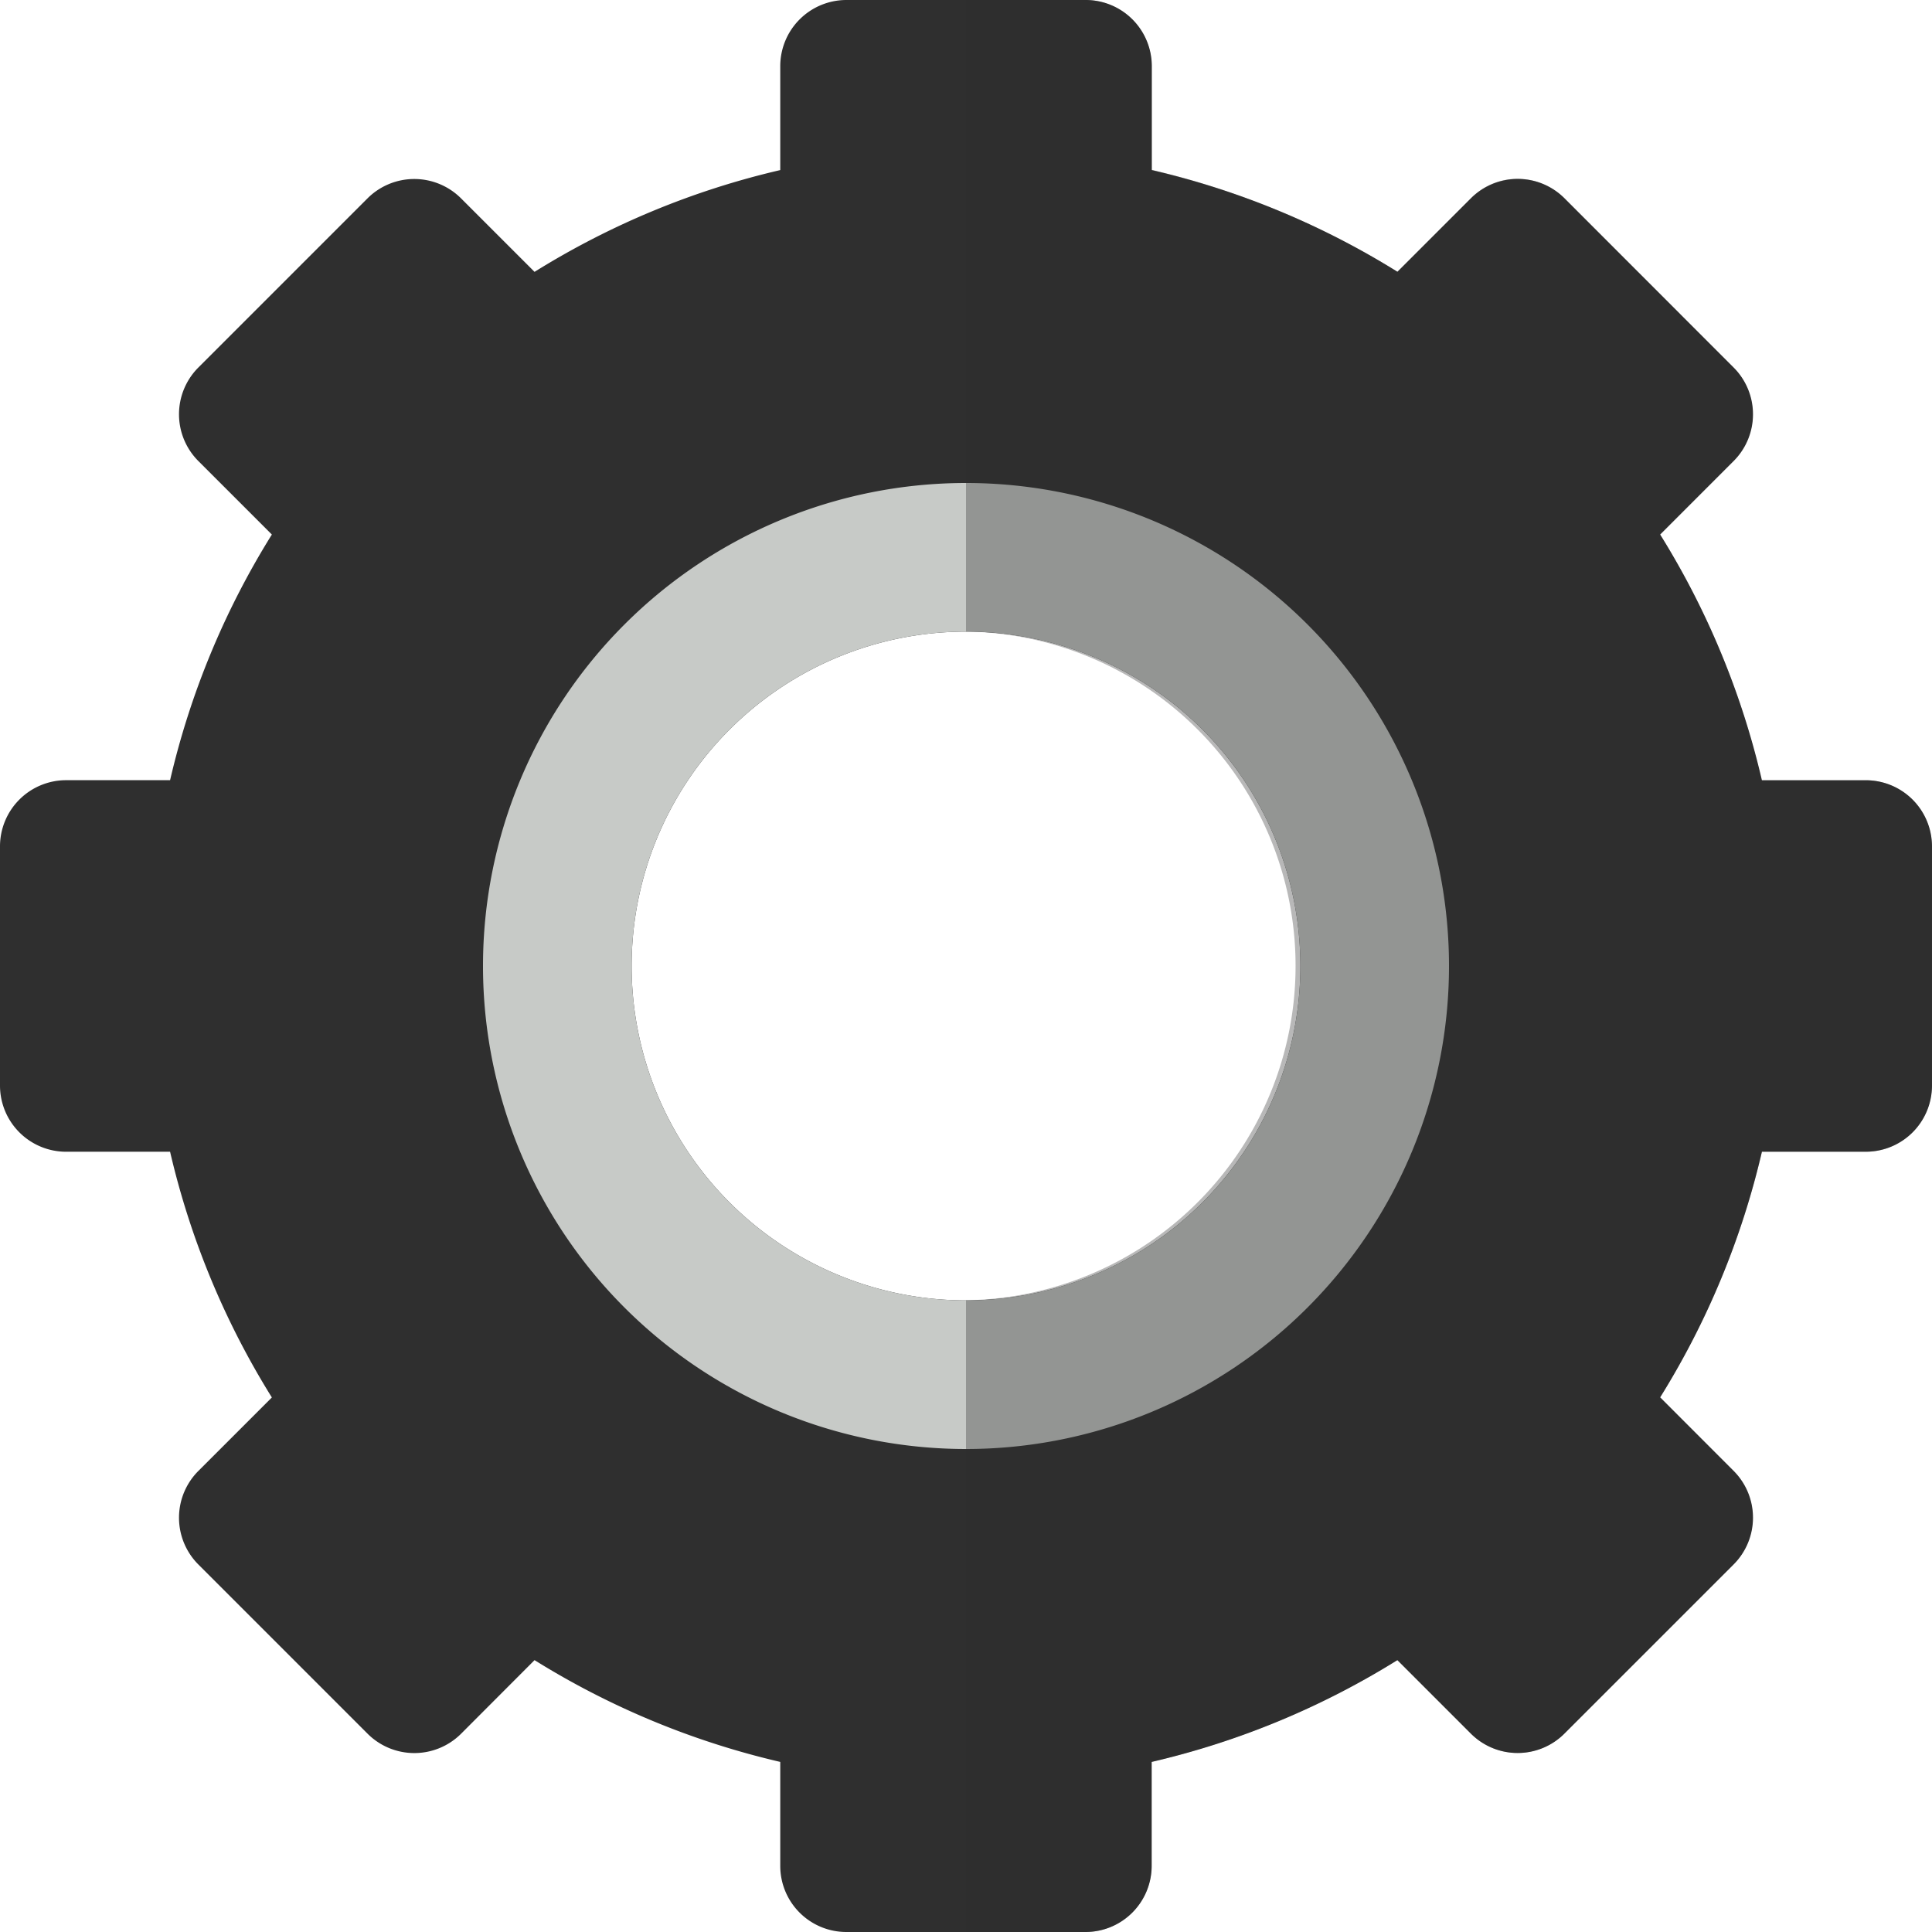 <svg xmlns="http://www.w3.org/2000/svg" width="28" height="28" viewBox="0 0 28 28"><defs><style>.a,.c{fill:#2f2f2f;}.b{fill:#c7cac7;}.c{opacity:0.339;}</style></defs><g transform="translate(-27 -312)"><g transform="translate(27 312)"><path class="a" d="M27.041,11.308H25.535A11.765,11.765,0,0,0,24.06,7.747l1.065-1.065a.959.959,0,0,0,0-1.356L22.674,2.874a.959.959,0,0,0-1.356,0L20.253,3.939a11.768,11.768,0,0,0-3.56-1.474V.959A.959.959,0,0,0,15.733,0H12.266a.959.959,0,0,0-.958.959V2.465A11.764,11.764,0,0,0,7.747,3.94L6.682,2.875a.959.959,0,0,0-1.356,0L2.875,5.326a.959.959,0,0,0,0,1.356L3.94,7.747a11.756,11.756,0,0,0-1.475,3.56H.959A.959.959,0,0,0,0,12.267v3.467a.959.959,0,0,0,.959.958H2.465A11.764,11.764,0,0,0,3.94,20.253L2.875,21.318a.959.959,0,0,0,0,1.356l2.452,2.452a.959.959,0,0,0,1.356,0L7.747,24.06a11.778,11.778,0,0,0,3.561,1.475v1.506a.958.958,0,0,0,.958.959h3.467a.959.959,0,0,0,.958-.959V25.535a11.765,11.765,0,0,0,3.561-1.475l1.065,1.065a.959.959,0,0,0,1.356,0l2.452-2.452a.959.959,0,0,0,0-1.356l-1.065-1.065a11.786,11.786,0,0,0,1.475-3.561h1.506A.958.958,0,0,0,28,15.733V12.266A.959.959,0,0,0,27.041,11.308ZM14,18.846A4.846,4.846,0,1,1,18.846,14,4.846,4.846,0,0,1,14,18.846Z" transform="translate(0 0)"/><path class="b" d="M20,13a7,7,0,1,0,7,7A7,7,0,0,0,20,13Zm0,11.846A4.846,4.846,0,1,1,24.846,20,4.846,4.846,0,0,1,20,24.846Z" transform="translate(-6 -6)"/></g><path class="c" d="M2157,23345v-9.156a4.846,4.846,0,0,0,0-9.691V23317h1.728a.956.956,0,0,1,.961.955v1.506a11.864,11.864,0,0,1,3.562,1.477l1.066-1.066a.955.955,0,0,1,1.353,0l2.449,2.455a.955.955,0,0,1,0,1.354l-1.06,1.064a11.713,11.713,0,0,1,1.47,3.563h1.512a.955.955,0,0,1,.955.955v3.469a.956.956,0,0,1-.955.961h-1.506a11.778,11.778,0,0,1-1.476,3.557l1.06,1.066a.962.962,0,0,1,0,1.359l-2.449,2.449a.955.955,0,0,1-1.353,0l-1.066-1.066a11.864,11.864,0,0,1-3.562,1.477v1.506a.958.958,0,0,1-.955.959Z" transform="translate(-2116 -23005)"/></g></svg>